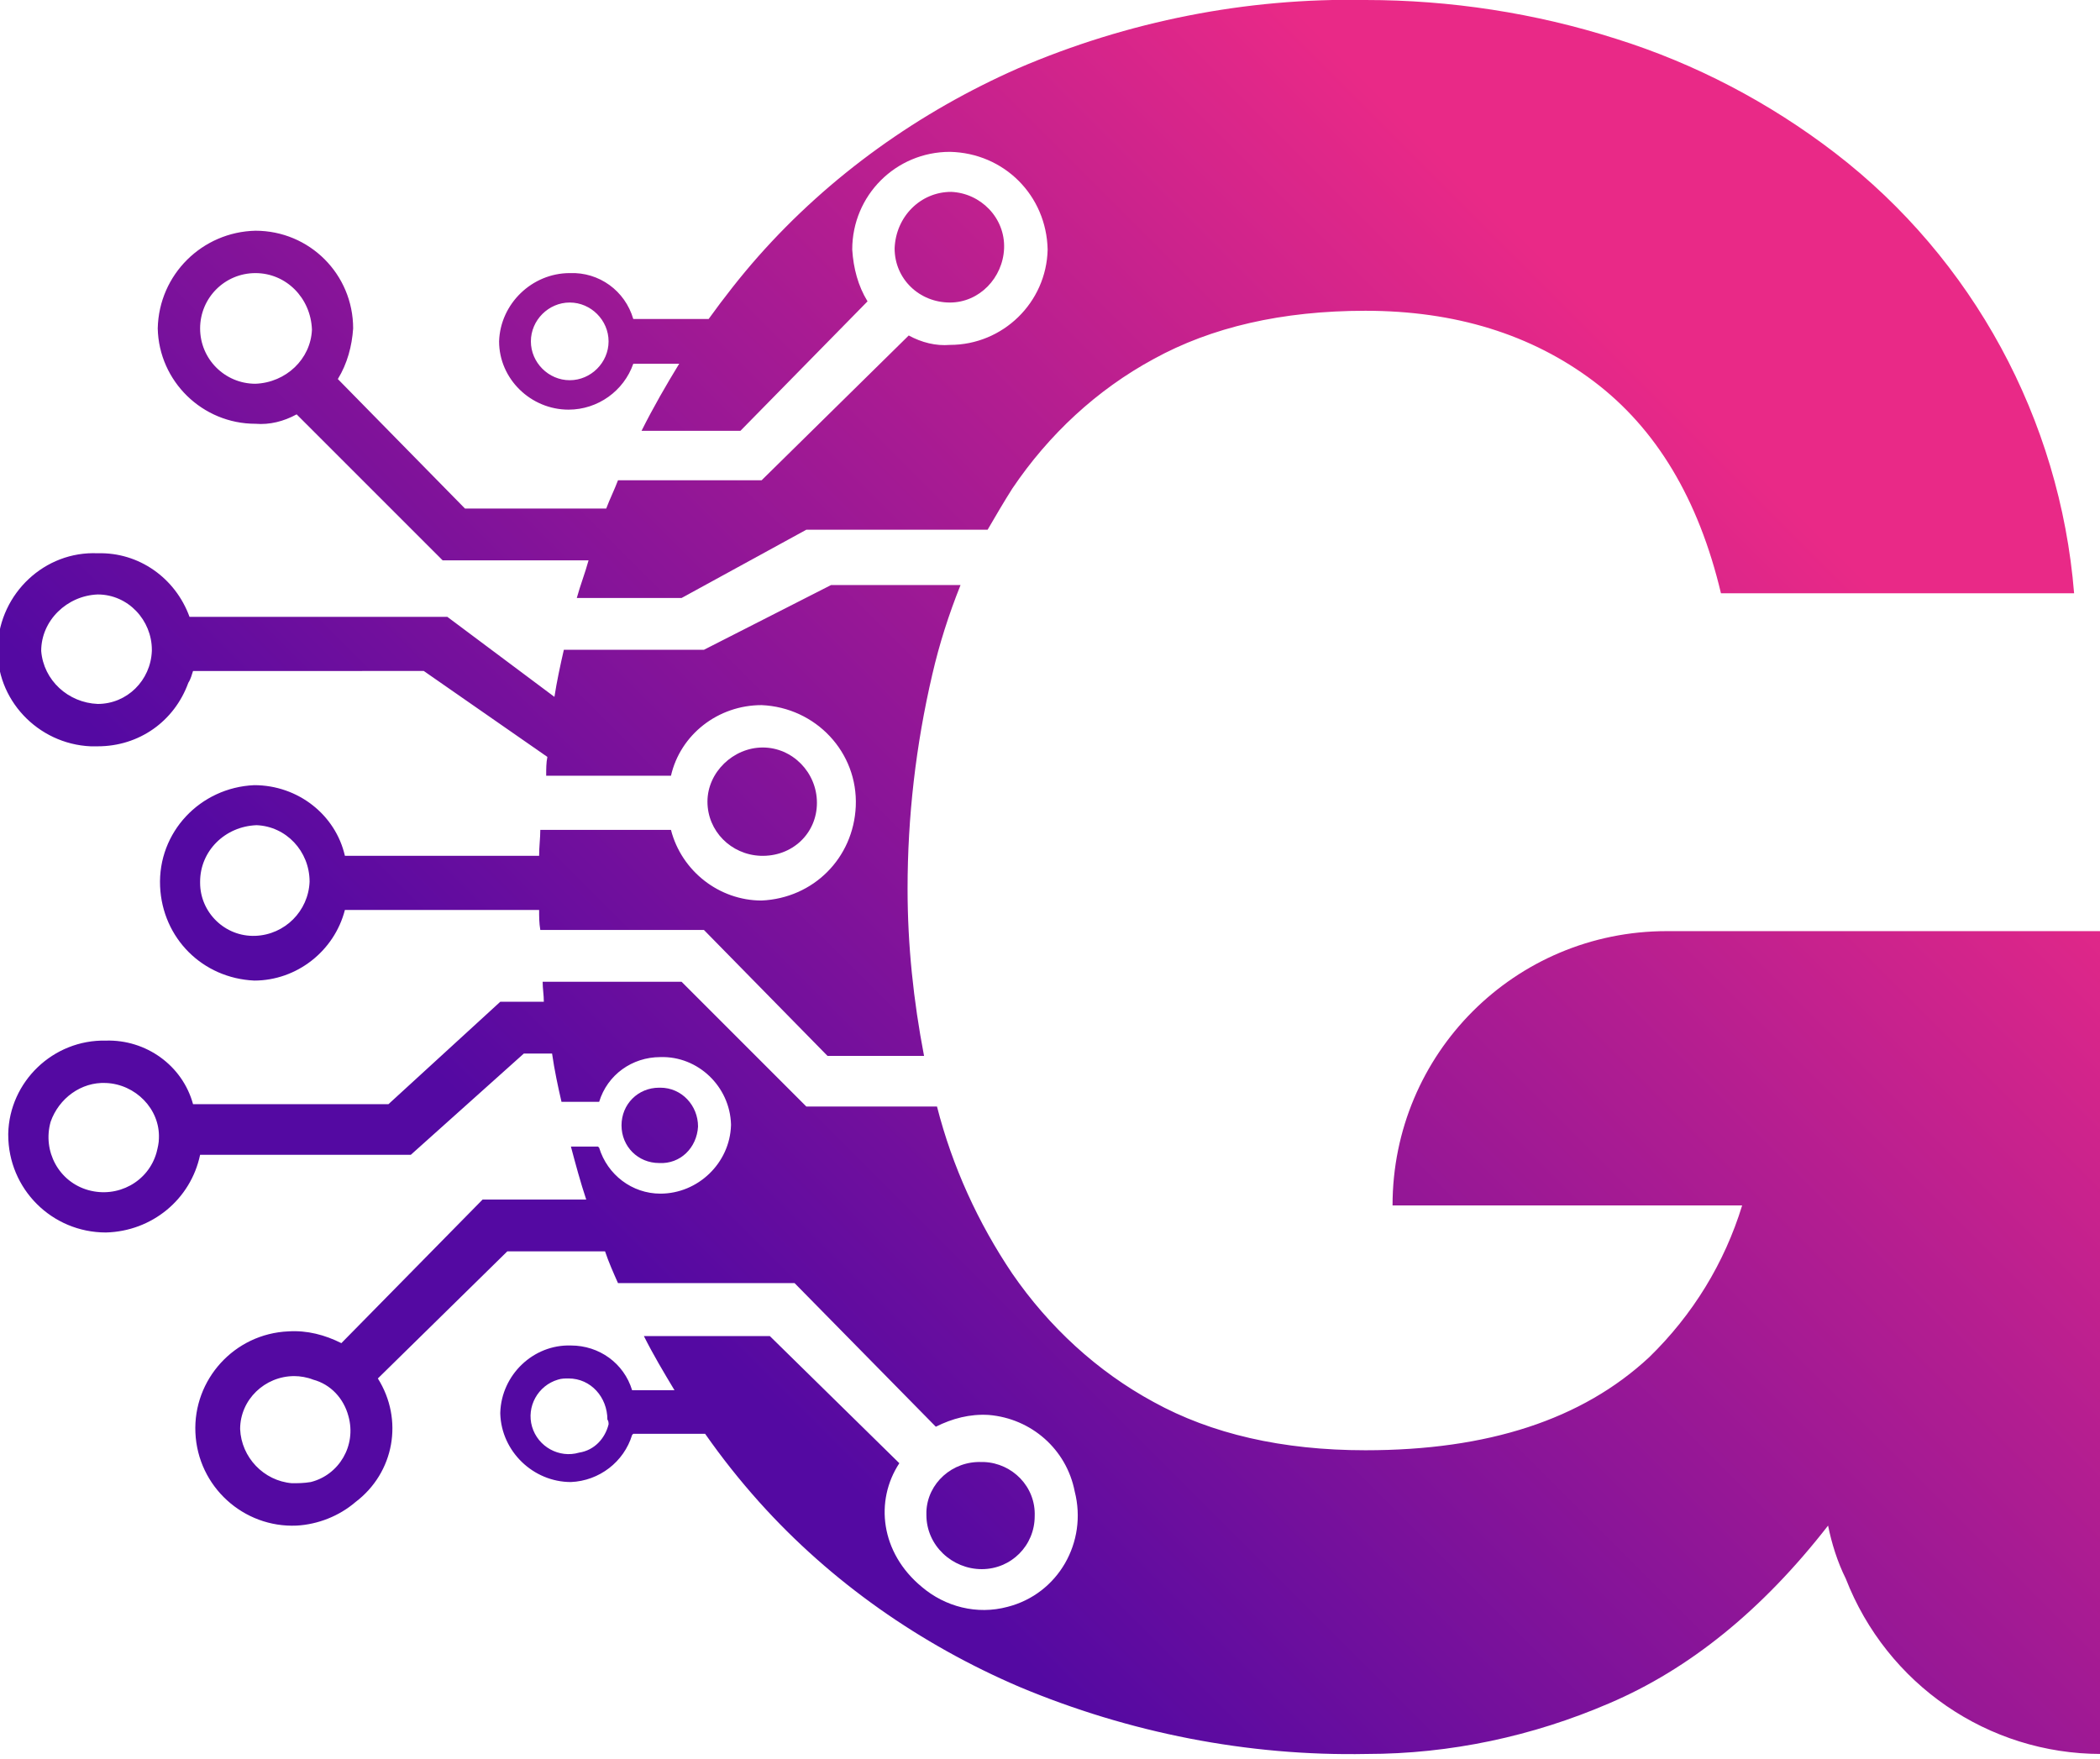 <?xml version="1.0" encoding="utf-8"?>
<!-- Generator: Adobe Illustrator 23.0.4, SVG Export Plug-In . SVG Version: 6.00 Build 0)  -->
<svg version="1.1" id="Layer_1" xmlns="http://www.w3.org/2000/svg" xmlns:xlink="http://www.w3.org/1999/xlink" x="0px" y="0px"
	 viewBox="0 0 178.4 149.4" style="enable-background:new 0 0 178.4 149.4;" xml:space="preserve">
<style type="text/css">
	.st0{fill:url(#SVGID_1_);}
	.st1{fill:url(#SVGID_2_);}
	.st2{fill:url(#SVGID_3_);}
	.st3{fill:url(#SVGID_4_);}
	.st4{fill:url(#SVGID_5_);}
	.st5{fill:url(#SVGID_6_);}
	.st6{fill:url(#SVGID_7_);}
</style>
<title>Asset 1</title>
<g>
	<g id="Layer_1-2">
		
			<linearGradient id="SVGID_1_" gradientUnits="userSpaceOnUse" x1="134.181" y1="153.909" x2="39.021" y2="58.749" gradientTransform="matrix(1 0 0 -1 0 152)">
			<stop  offset="0.14" style="stop-color:#E92987"/>
			<stop  offset="0.45" style="stop-color:#B11D91"/>
			<stop  offset="1" style="stop-color:#5409A2"/>
		</linearGradient>
		<path class="st0" d="M21.7,36c1.2,0.1,2.4-0.2,3.5-0.8l12.4,12.4H50c-0.3,1.1-0.7,2.1-1,3.2h8.9L68.5,45h15.4
			c0.7-1.2,1.4-2.4,2.1-3.5c3.1-4.6,7.2-8.4,12-11c4.9-2.7,10.9-4.1,18-4.1c7.6,0,14.1,2,19.4,6c5.3,4,8.9,10,10.8,18h30
			C175,35.6,167.6,22,155.9,13c-5.6-4.3-11.9-7.6-18.6-9.7C130.4,1.1,123.2,0,116,0c-10.1-0.2-20.2,1.8-29.5,5.8
			c-8.4,3.7-16,9.1-22.1,16c-1.5,1.7-2.9,3.5-4.2,5.3h-6.4c-0.7-2.4-2.9-4-5.4-3.9c-3.2,0-5.9,2.6-6,5.8c0,3.2,2.7,5.8,5.9,5.8
			c2.5,0,4.7-1.6,5.5-3.9h3.9c-1.1,1.8-2.2,3.7-3.2,5.7h8.4l10.8-11c-0.8-1.3-1.2-2.8-1.3-4.4c0-4.6,3.7-8.3,8.3-8.3
			c4.6,0.1,8.2,3.7,8.3,8.3c-0.1,4.5-3.8,8.1-8.3,8.1c-1.2,0.1-2.4-0.2-3.5-0.8L64.7,40.8H52.5c-0.3,0.8-0.7,1.6-1,2.4h-12l-10.8-11
			c0.8-1.3,1.2-2.8,1.3-4.3c0-4.6-3.7-8.3-8.3-8.3c-4.5,0.1-8.2,3.7-8.3,8.3C13.5,32.4,17.2,36,21.7,36z M48.4,32.3
			c-1.8,0-3.3-1.5-3.3-3.3s1.5-3.3,3.3-3.3c0,0,0,0,0,0c1.8,0,3.3,1.5,3.3,3.3S50.2,32.3,48.4,32.3C48.4,32.3,48.4,32.3,48.4,32.3z
			 M21.7,23.2c2.6,0,4.7,2.1,4.8,4.8c-0.1,2.5-2.2,4.5-4.8,4.6c-2.6,0-4.7-2.1-4.7-4.7C17,25.3,19.1,23.2,21.7,23.2z"/>
		
			<linearGradient id="SVGID_2_" gradientUnits="userSpaceOnUse" x1="143.884" y1="144.216" x2="48.714" y2="49.056" gradientTransform="matrix(1 0 0 -1 0 152)">
			<stop  offset="0.14" style="stop-color:#E92987"/>
			<stop  offset="0.45" style="stop-color:#B11D91"/>
			<stop  offset="1" style="stop-color:#5409A2"/>
		</linearGradient>
		<path class="st1" d="M59.3,95.7c0-1.8-1.4-3.3-3.2-3.3c0,0,0,0-0.1,0c-1.8,0-3.2,1.4-3.2,3.2c0,1.8,1.4,3.2,3.2,3.2c0,0,0,0,0,0
			C57.8,98.9,59.2,97.5,59.3,95.7z"/>
		
			<linearGradient id="SVGID_3_" gradientUnits="userSpaceOnUse" x1="122.992" y1="165.108" x2="27.822" y2="69.948" gradientTransform="matrix(1 0 0 -1 0 152)">
			<stop  offset="0.14" style="stop-color:#E92987"/>
			<stop  offset="0.45" style="stop-color:#B11D91"/>
			<stop  offset="1" style="stop-color:#5409A2"/>
		</linearGradient>
		<path class="st2" d="M8.3,63.4c3.5,0,6.5-2.1,7.7-5.4c0.2-0.3,0.3-0.7,0.4-1H36l10.5,7.3c-0.1,0.5-0.1,1-0.1,1.6H57
			c0.8-3.5,4-6,7.7-6c4.6,0.2,8.2,4,8,8.6c-0.2,4.4-3.6,7.8-8,8c-3.6,0-6.8-2.5-7.7-6H45.9c0,0.7-0.1,1.4-0.1,2.2H29.3
			c-0.8-3.5-4-6-7.7-6c-4.6,0.2-8.2,4-8,8.6c0.2,4.4,3.6,7.8,8,8c3.6,0,6.8-2.5,7.7-6h16.5c0,0.6,0,1.1,0.1,1.7h13.9l10.5,10.7h8.2
			c-0.9-4.7-1.4-9.4-1.4-14.2c0-6.1,0.7-12.2,2.1-18.2c0.6-2.6,1.4-5.1,2.4-7.6H70.6l-10.8,5.5H47.9c-0.3,1.3-0.6,2.7-0.8,4L38,52.4
			H16.1c-1.2-3.3-4.3-5.5-7.8-5.4c-4.5-0.2-8.3,3.4-8.5,7.9s3.4,8.3,7.9,8.5C7.9,63.4,8.1,63.4,8.3,63.4L8.3,63.4z M21.7,79.5
			c-2.6,0.1-4.7-2-4.7-4.5c0,0,0,0,0-0.1c0-2.6,2.1-4.7,4.8-4.8c2.5,0.1,4.5,2.2,4.5,4.8C26.2,77.4,24.2,79.4,21.7,79.5z M8.3,50.5
			c2.6,0,4.6,2.2,4.6,4.7c0,0,0,0,0,0.1c-0.1,2.5-2.1,4.5-4.6,4.5c-2.5-0.1-4.6-2-4.8-4.5C3.5,52.7,5.7,50.6,8.3,50.5z"/>
		
			<linearGradient id="SVGID_4_" gradientUnits="userSpaceOnUse" x1="134.51" y1="153.59" x2="39.35" y2="58.42" gradientTransform="matrix(1 0 0 -1 0 152)">
			<stop  offset="0.14" style="stop-color:#E92987"/>
			<stop  offset="0.45" style="stop-color:#B11D91"/>
			<stop  offset="1" style="stop-color:#5409A2"/>
		</linearGradient>
		<path class="st3" d="M69.4,68.2c0-2.6-2.1-4.7-4.6-4.7s-4.7,2.1-4.7,4.6c0,0,0,0,0,0c0,2.5,2,4.5,4.5,4.6
			C67.3,72.8,69.4,70.8,69.4,68.2C69.4,68.2,69.4,68.2,69.4,68.2z"/>
		
			<linearGradient id="SVGID_5_" gradientUnits="userSpaceOnUse" x1="118.908" y1="169.192" x2="23.748" y2="74.022" gradientTransform="matrix(1 0 0 -1 0 152)">
			<stop  offset="0.14" style="stop-color:#E92987"/>
			<stop  offset="0.45" style="stop-color:#B11D91"/>
			<stop  offset="1" style="stop-color:#5409A2"/>
		</linearGradient>
		<path class="st4" d="M80.7,25.7c2.5,0,4.5-2.1,4.6-4.6c0.1-2.6-2-4.7-4.5-4.8c0,0,0,0,0,0c-2.6,0-4.7,2.1-4.8,4.8
			C76,23.7,78.1,25.7,80.7,25.7z"/>
		
			<linearGradient id="SVGID_6_" gradientUnits="userSpaceOnUse" x1="174.047" y1="114.053" x2="78.887" y2="18.883" gradientTransform="matrix(1 0 0 -1 0 152)">
			<stop  offset="0.14" style="stop-color:#E92987"/>
			<stop  offset="0.45" style="stop-color:#B11D91"/>
			<stop  offset="1" style="stop-color:#5409A2"/>
		</linearGradient>
		<path class="st5" d="M87.9,128.8c0.1-2.5-1.9-4.5-4.3-4.6c-0.1,0-0.1,0-0.2,0c-2.5-0.1-4.6,1.8-4.7,4.2c0,0.1,0,0.2,0,0.3
			c0,2.6,2.2,4.6,4.7,4.6c0,0,0,0,0,0C85.9,133.3,87.9,131.3,87.9,128.8z"/>
		
			<linearGradient id="SVGID_7_" gradientUnits="userSpaceOnUse" x1="173.459" y1="114.631" x2="78.299" y2="19.471" gradientTransform="matrix(1 0 0 -1 0 152)">
			<stop  offset="0.14" style="stop-color:#E92987"/>
			<stop  offset="0.45" style="stop-color:#B11D91"/>
			<stop  offset="1" style="stop-color:#5409A2"/>
		</linearGradient>
		<path class="st6" d="M141.6,79.1c-12.9,0-23.3,10.4-23.3,23.3H148c-1.5,4.9-4.2,9.3-7.9,12.9c-5.7,5.3-13.7,7.9-24.1,7.9
			c-7.1,0-13.1-1.4-18-4.1c-4.8-2.6-8.9-6.4-12-10.9c-2.9-4.3-5.1-9.1-6.4-14.2H68.5L57.9,83.4H46.1c0,0.6,0.1,1.1,0.1,1.7h-3.7
			L33,93.8H16.4c-0.9-3.3-4-5.5-7.4-5.4c-4.5-0.1-8.2,3.5-8.3,7.9c0,0,0,0.1,0,0.1c0,4.6,3.7,8.3,8.3,8.3c3.9-0.1,7.2-2.8,8-6.6
			h17.9l9.6-8.6h2.4c0.2,1.4,0.5,2.8,0.8,4.1h3.2l0,0c0.7-2.3,2.8-3.8,5.2-3.8c3.2-0.1,5.9,2.5,6,5.7c0,0,0,0.1,0,0.1
			c-0.1,3.2-2.8,5.8-6,5.8c-2.4,0-4.5-1.6-5.2-3.9l-0.1-0.1h-2.3c0.4,1.5,0.8,3,1.3,4.5h-8.8l-12,12.2c-1.4-0.7-2.9-1.1-4.5-1
			c-4.6,0.2-8.1,4.1-7.9,8.6c0.2,4.6,4.1,8.1,8.6,7.9c1.8-0.1,3.6-0.8,5-2c3.3-2.5,4.1-7,1.9-10.5l11-10.8h8.3
			c0.3,0.9,0.7,1.8,1.1,2.7h15l12,12.2c1.4-0.7,2.9-1.1,4.5-1c3.6,0.3,6.6,2.9,7.3,6.5c1.1,4.3-1.4,8.7-5.7,9.8
			c-2.6,0.7-5.3,0-7.3-1.7c-3.5-2.9-4-7.3-1.9-10.5l-11-10.8H54.7c0.8,1.6,1.7,3.1,2.6,4.6h-3.6l0,0c-0.7-2.3-2.8-3.8-5.2-3.8
			c-3.2-0.1-5.9,2.5-6,5.7c0,0,0,0.1,0,0.1c0.1,3.2,2.8,5.8,6,5.8c2.4-0.1,4.5-1.7,5.2-4c0,0,0.1-0.1,0.1-0.1h6.1
			c1.4,2,2.9,3.9,4.6,5.8c6.1,6.8,13.7,12.1,22.1,15.7c9.3,3.9,19.4,5.9,29.5,5.7c7.1,0,14.1-1.5,20.6-4.3c6.8-2.9,13-7.9,18.6-15.1
			c0.3,1.5,0.8,3.1,1.5,4.5c3.5,9,12.1,14.9,21.7,14.9V79.1H141.6z M13.3,97.9c-0.7,2.5-3.3,3.9-5.8,3.2c-2.5-0.7-3.9-3.3-3.2-5.8
			C5,93.3,6.9,91.9,9,92c2.5,0.1,4.6,2.2,4.5,4.7C13.5,97.1,13.4,97.5,13.3,97.9z M24.8,126c-2.4-0.2-4.3-2.2-4.4-4.6
			c0-2.5,2.1-4.5,4.6-4.5c0.5,0,1.1,0.1,1.6,0.3c1.5,0.4,2.6,1.6,3,3.1c0.7,2.5-0.8,5-3.2,5.6C25.8,126,25.3,126,24.8,126z
			 M51.7,121c-0.3,1.2-1.2,2.2-2.5,2.4c-1.7,0.5-3.5-0.5-4-2.2c-0.5-1.7,0.5-3.5,2.2-4c0.3-0.1,0.6-0.1,0.9-0.1
			c1.9,0,3.3,1.6,3.3,3.5C51.7,120.7,51.7,120.9,51.7,121z"/>
	</g>
</g>
</svg>
